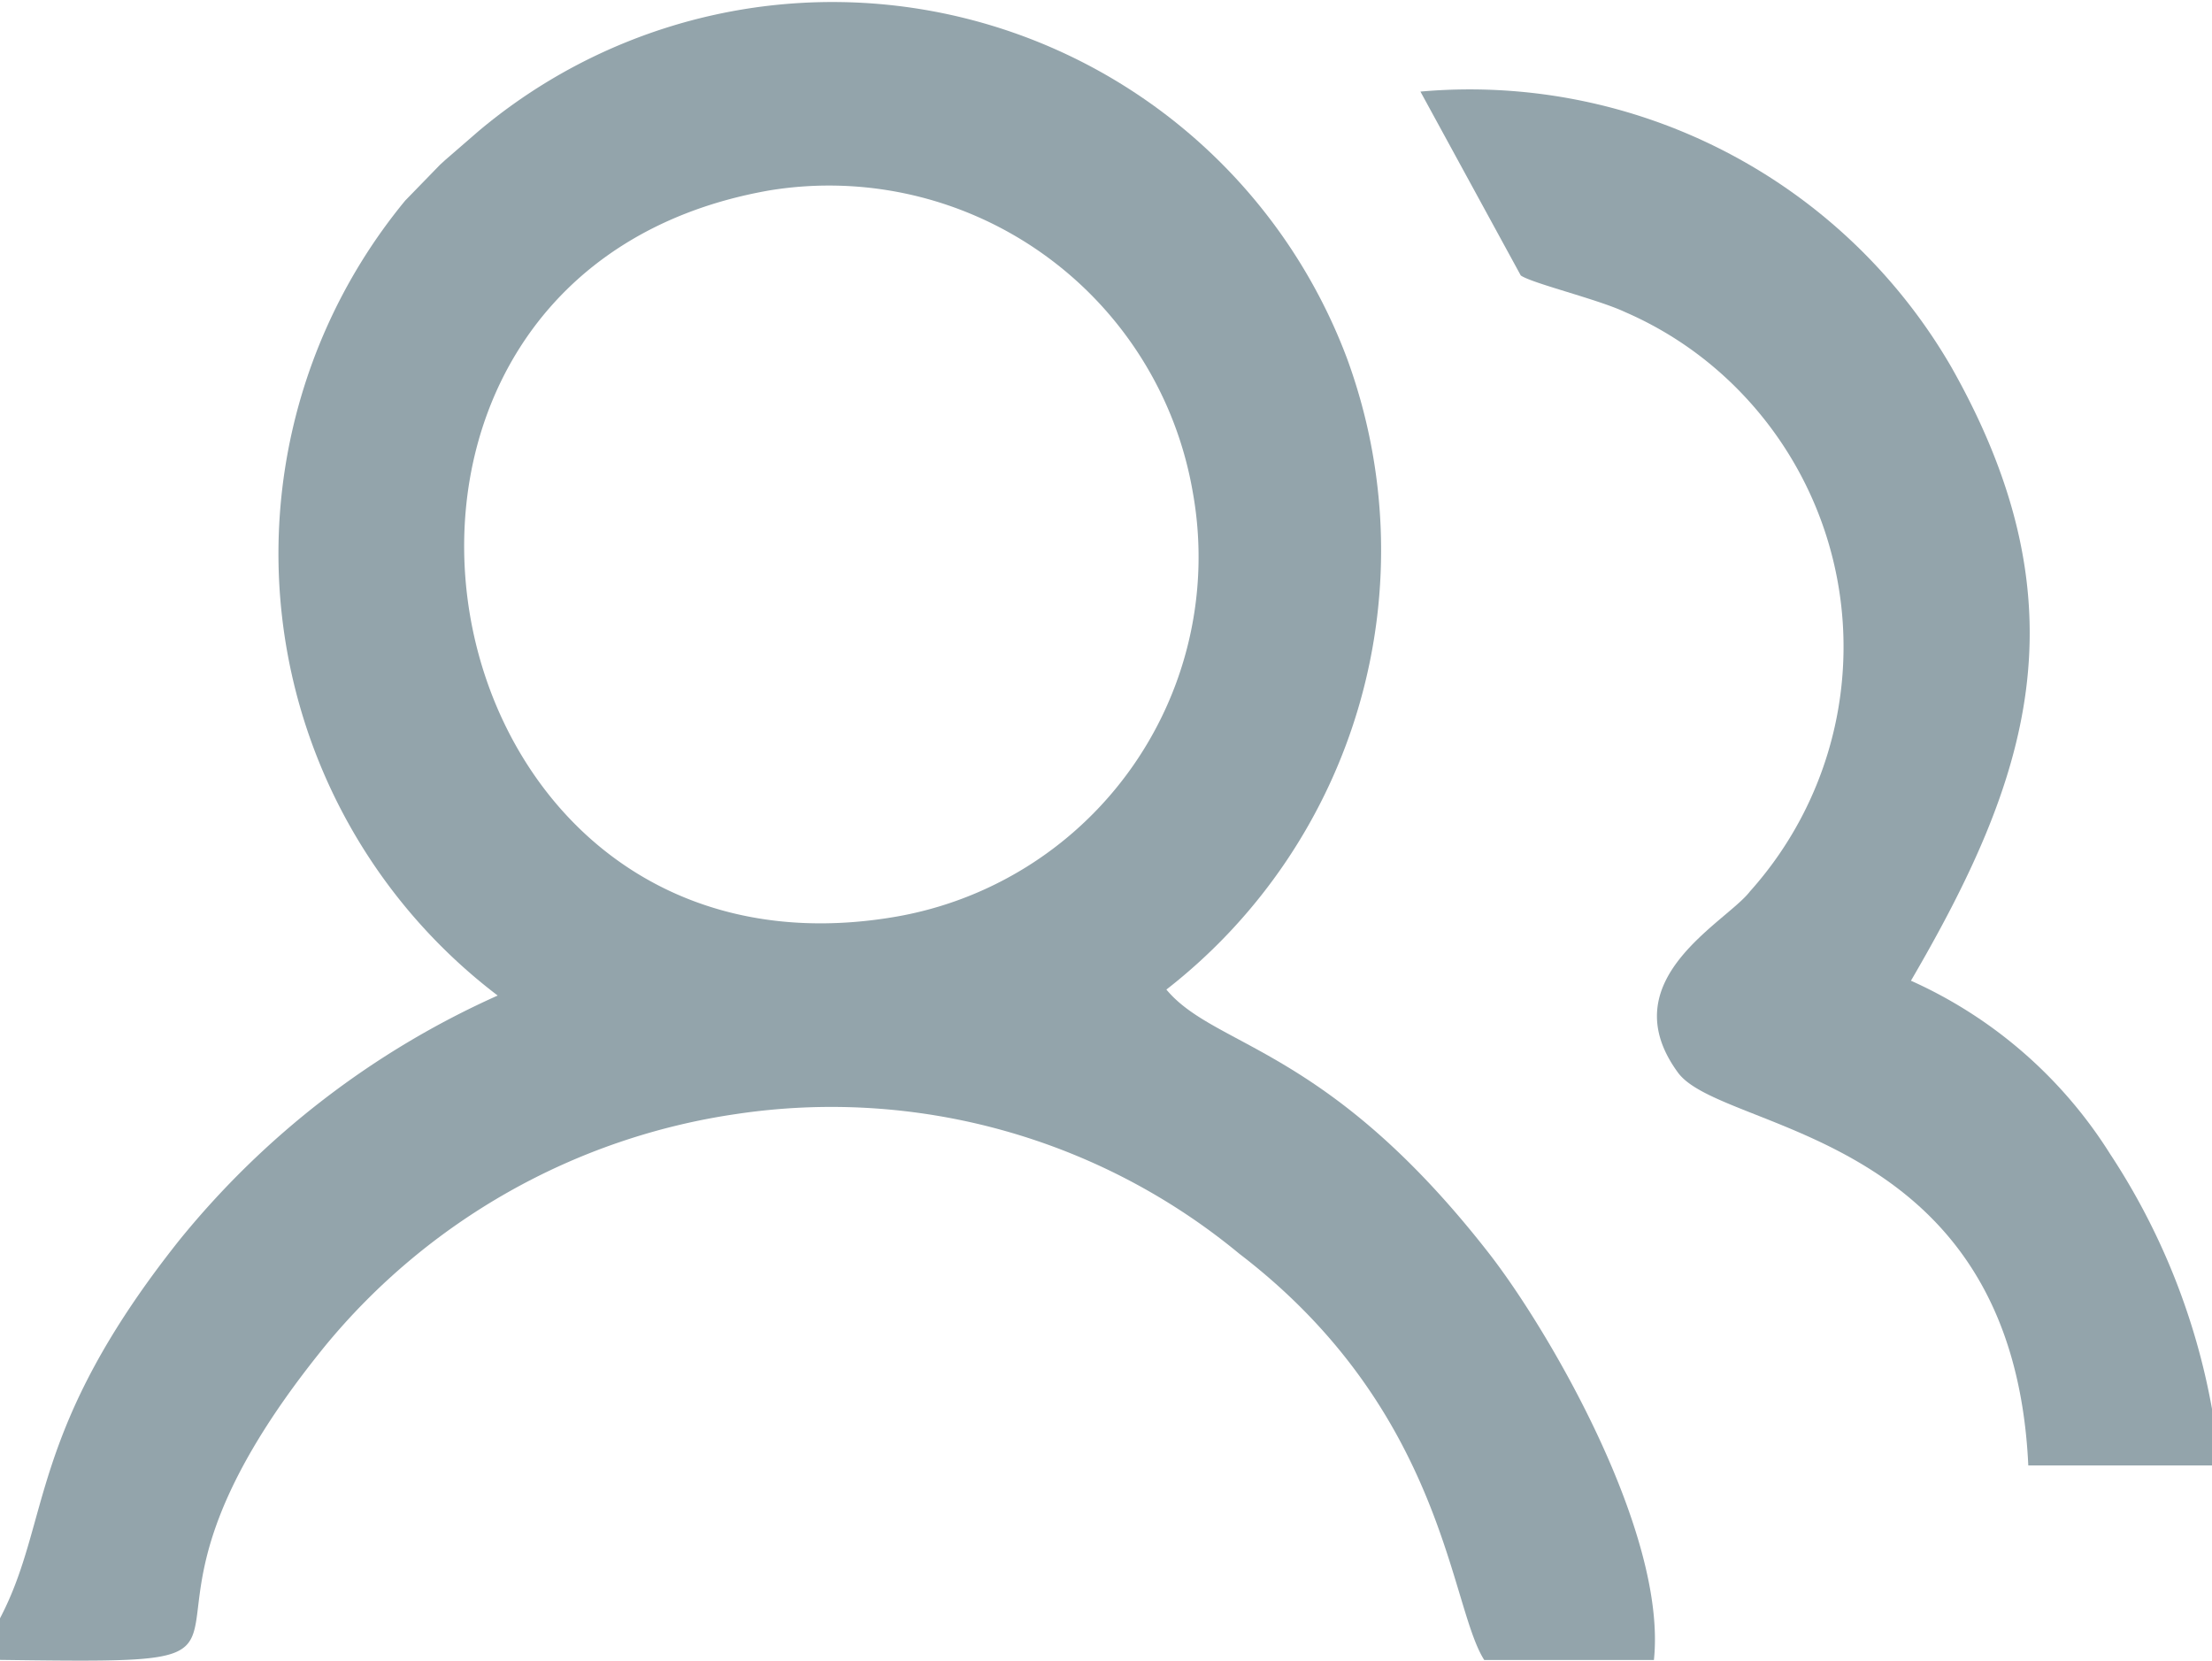 <svg xmlns="http://www.w3.org/2000/svg" width="20" height="15.013" viewBox="0 0 20 15.013">
  <g id="persons" transform="translate(0 0)">
    <path id="Path_9" data-name="Path 9" d="M0,14.63v.376c3.1.041.648-.016,2.937-2.835a5.918,5.918,0,0,1,3.721-2.1,5.789,5.789,0,0,1,4.547,1.263c1.859,1.422,1.9,3.183,2.215,3.673h1.534c.12-1.146-.949-2.98-1.491-3.676C12,9.453,10.988,9.477,10.546,8.946a5.033,5.033,0,0,0,1.632-5.709,4.97,4.97,0,0,0-7.853-2.05l-.3.26-.047.043-.314.323A5.017,5.017,0,0,0,4.5,9a7.807,7.807,0,0,0-2.882,2.216C.248,12.941.464,13.746,0,14.63ZM6.959,1.721C2.607,2.481,3.717,9,8.06,8.294a3.3,3.3,0,0,0,2.724-3.848A3.337,3.337,0,0,0,6.959,1.721Z" transform="translate(0 0)" fill="#93a4ab" fill-rule="evenodd"/>
    <path id="Path_10" data-name="Path 10" d="M20,13.254v-.517a6.167,6.167,0,0,0-.922-2.306,4.11,4.11,0,0,0-1.8-1.565c1.054-1.808,1.6-3.367.365-5.548a5.032,5.032,0,0,0-4.8-2.49L13.75,2.49c.1.071.7.216.943.331a3.238,3.238,0,0,1,.848.537,3.312,3.312,0,0,1,.282,4.7c-.217.284-1.264.8-.652,1.638.4.547,3.027.507,3.168,3.552l1.662,0Z" transform="translate(0 0)" fill="#93a4ab" fill-rule="evenodd"/>
  </g>
</svg>

